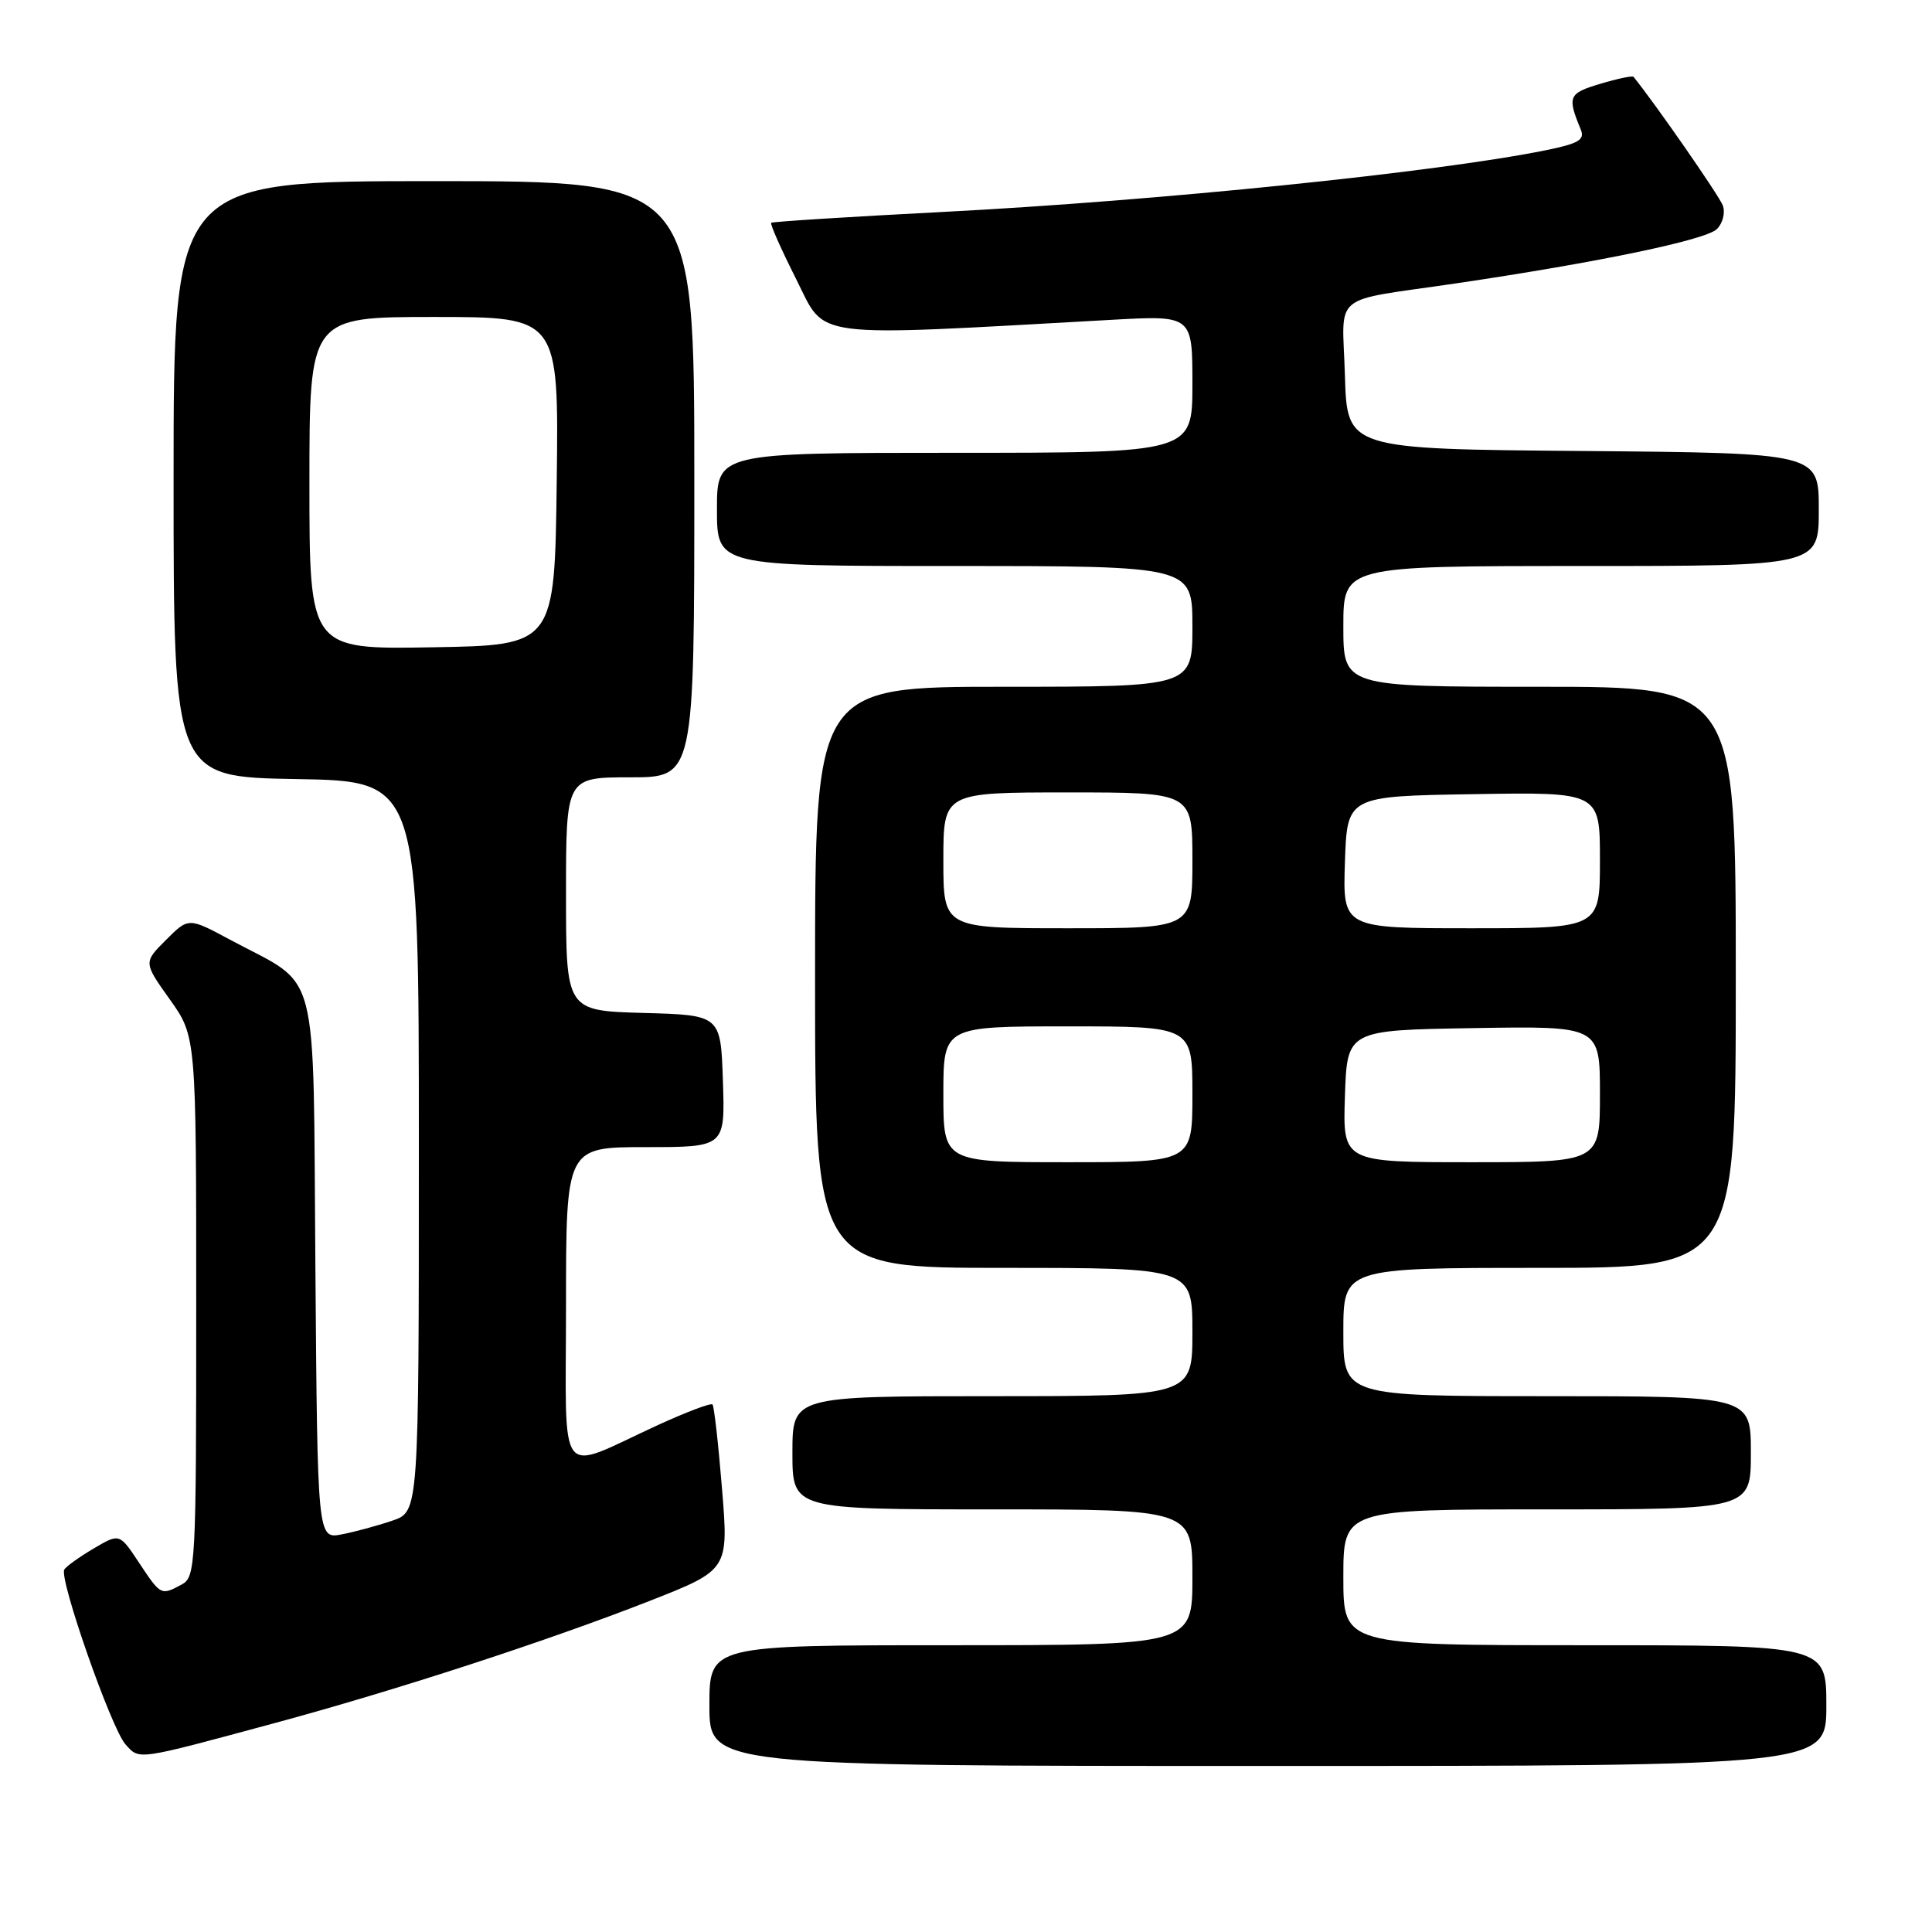 <?xml version="1.0" encoding="UTF-8" standalone="no"?>
<!DOCTYPE svg PUBLIC "-//W3C//DTD SVG 1.1//EN" "http://www.w3.org/Graphics/SVG/1.1/DTD/svg11.dtd" >
<svg xmlns="http://www.w3.org/2000/svg" xmlns:xlink="http://www.w3.org/1999/xlink" version="1.1" viewBox="0 0 256 256">
 <g >
 <path fill="currentColor"
d=" M 242.00 226.00 C 242.00 218.00 242.00 218.00 210.00 218.00 C 178.00 218.00 178.00 218.00 178.00 209.00 C 178.00 200.00 178.00 200.00 205.00 200.00 C 232.00 200.00 232.00 200.00 232.00 192.50 C 232.00 185.00 232.00 185.00 205.00 185.00 C 178.00 185.00 178.00 185.00 178.00 176.50 C 178.00 168.00 178.00 168.00 204.00 168.00 C 230.00 168.00 230.00 168.00 230.00 129.50 C 230.00 91.00 230.00 91.00 204.00 91.00 C 178.00 91.00 178.00 91.00 178.00 83.00 C 178.00 75.00 178.00 75.00 209.50 75.00 C 241.00 75.00 241.00 75.00 241.00 67.51 C 241.00 60.03 241.00 60.03 209.75 59.76 C 178.50 59.50 178.50 59.50 178.21 49.78 C 177.88 38.53 176.06 40.04 193.00 37.54 C 211.86 34.75 226.06 31.79 227.50 30.35 C 228.28 29.58 228.63 28.17 228.28 27.22 C 227.81 25.95 219.37 13.79 216.45 10.18 C 216.31 10.01 214.32 10.42 212.03 11.11 C 207.82 12.37 207.65 12.78 209.46 17.16 C 210.02 18.53 209.19 19.02 204.82 19.91 C 190.39 22.83 153.57 26.60 125.00 28.08 C 112.62 28.72 102.36 29.37 102.19 29.52 C 102.01 29.67 103.51 33.04 105.51 37.01 C 109.52 44.99 106.75 44.63 147.25 42.38 C 158.00 41.78 158.00 41.78 158.00 50.89 C 158.00 60.00 158.00 60.00 126.50 60.00 C 95.00 60.00 95.00 60.00 95.00 67.50 C 95.00 75.00 95.00 75.00 126.50 75.00 C 158.00 75.00 158.00 75.00 158.00 83.00 C 158.00 91.00 158.00 91.00 133.00 91.00 C 108.00 91.00 108.00 91.00 108.00 129.50 C 108.00 168.00 108.00 168.00 133.00 168.00 C 158.00 168.00 158.00 168.00 158.00 176.50 C 158.00 185.00 158.00 185.00 131.50 185.00 C 105.00 185.00 105.00 185.00 105.00 192.50 C 105.00 200.00 105.00 200.00 131.50 200.00 C 158.00 200.00 158.00 200.00 158.00 209.00 C 158.00 218.00 158.00 218.00 126.00 218.00 C 94.00 218.00 94.00 218.00 94.00 226.00 C 94.00 234.00 94.00 234.00 168.00 234.00 C 242.00 234.00 242.00 234.00 242.00 226.00 Z  M 36.24 228.36 C 52.33 224.02 72.45 217.47 86.03 212.15 C 96.55 208.02 96.55 208.02 95.67 197.26 C 95.19 191.34 94.62 186.32 94.41 186.10 C 94.20 185.87 90.98 187.09 87.26 188.79 C 73.57 195.07 75.00 196.91 75.00 172.98 C 75.00 152.00 75.00 152.00 85.54 152.00 C 96.08 152.00 96.08 152.00 95.79 143.25 C 95.50 134.50 95.50 134.50 85.25 134.22 C 75.00 133.93 75.00 133.93 75.00 118.47 C 75.00 103.00 75.00 103.00 83.50 103.00 C 92.00 103.00 92.00 103.00 92.00 63.50 C 92.00 24.00 92.00 24.00 57.50 24.00 C 23.00 24.00 23.00 24.00 23.00 63.48 C 23.00 102.95 23.00 102.95 39.25 103.23 C 55.50 103.50 55.50 103.50 55.50 151.90 C 55.50 200.30 55.50 200.30 52.00 201.49 C 50.08 202.15 47.05 202.97 45.29 203.31 C 42.07 203.94 42.07 203.94 41.79 167.87 C 41.46 126.90 42.52 130.98 30.51 124.53 C 24.98 121.56 24.98 121.56 22.00 124.54 C 19.01 127.53 19.01 127.53 22.51 132.44 C 26.00 137.35 26.00 137.35 26.00 173.14 C 26.00 207.50 25.92 208.97 24.07 209.96 C 21.33 211.43 21.31 211.42 18.43 207.08 C 15.84 203.16 15.84 203.16 12.42 205.18 C 10.53 206.29 8.78 207.55 8.52 207.97 C 7.79 209.15 14.76 229.08 16.63 231.14 C 18.51 233.22 17.92 233.31 36.24 228.36 Z  M 125.00 145.00 C 125.00 136.00 125.00 136.00 141.50 136.00 C 158.00 136.00 158.00 136.00 158.00 145.00 C 158.00 154.00 158.00 154.00 141.50 154.00 C 125.00 154.00 125.00 154.00 125.00 145.00 Z  M 178.21 145.25 C 178.50 136.50 178.50 136.50 195.25 136.23 C 212.00 135.95 212.00 135.95 212.00 144.98 C 212.00 154.00 212.00 154.00 194.96 154.00 C 177.92 154.00 177.92 154.00 178.21 145.25 Z  M 125.00 114.00 C 125.00 105.00 125.00 105.00 141.50 105.00 C 158.00 105.00 158.00 105.00 158.00 114.00 C 158.00 123.00 158.00 123.00 141.50 123.00 C 125.00 123.00 125.00 123.00 125.00 114.00 Z  M 178.21 114.25 C 178.50 105.50 178.50 105.50 195.25 105.23 C 212.00 104.95 212.00 104.95 212.00 113.98 C 212.00 123.00 212.00 123.00 194.96 123.00 C 177.92 123.00 177.92 123.00 178.21 114.25 Z  M 41.00 64.02 C 41.00 42.00 41.00 42.00 57.52 42.00 C 74.04 42.00 74.04 42.00 73.77 63.75 C 73.50 85.50 73.50 85.50 57.25 85.77 C 41.00 86.05 41.00 86.05 41.00 64.02 Z "/>
</g>
</svg>